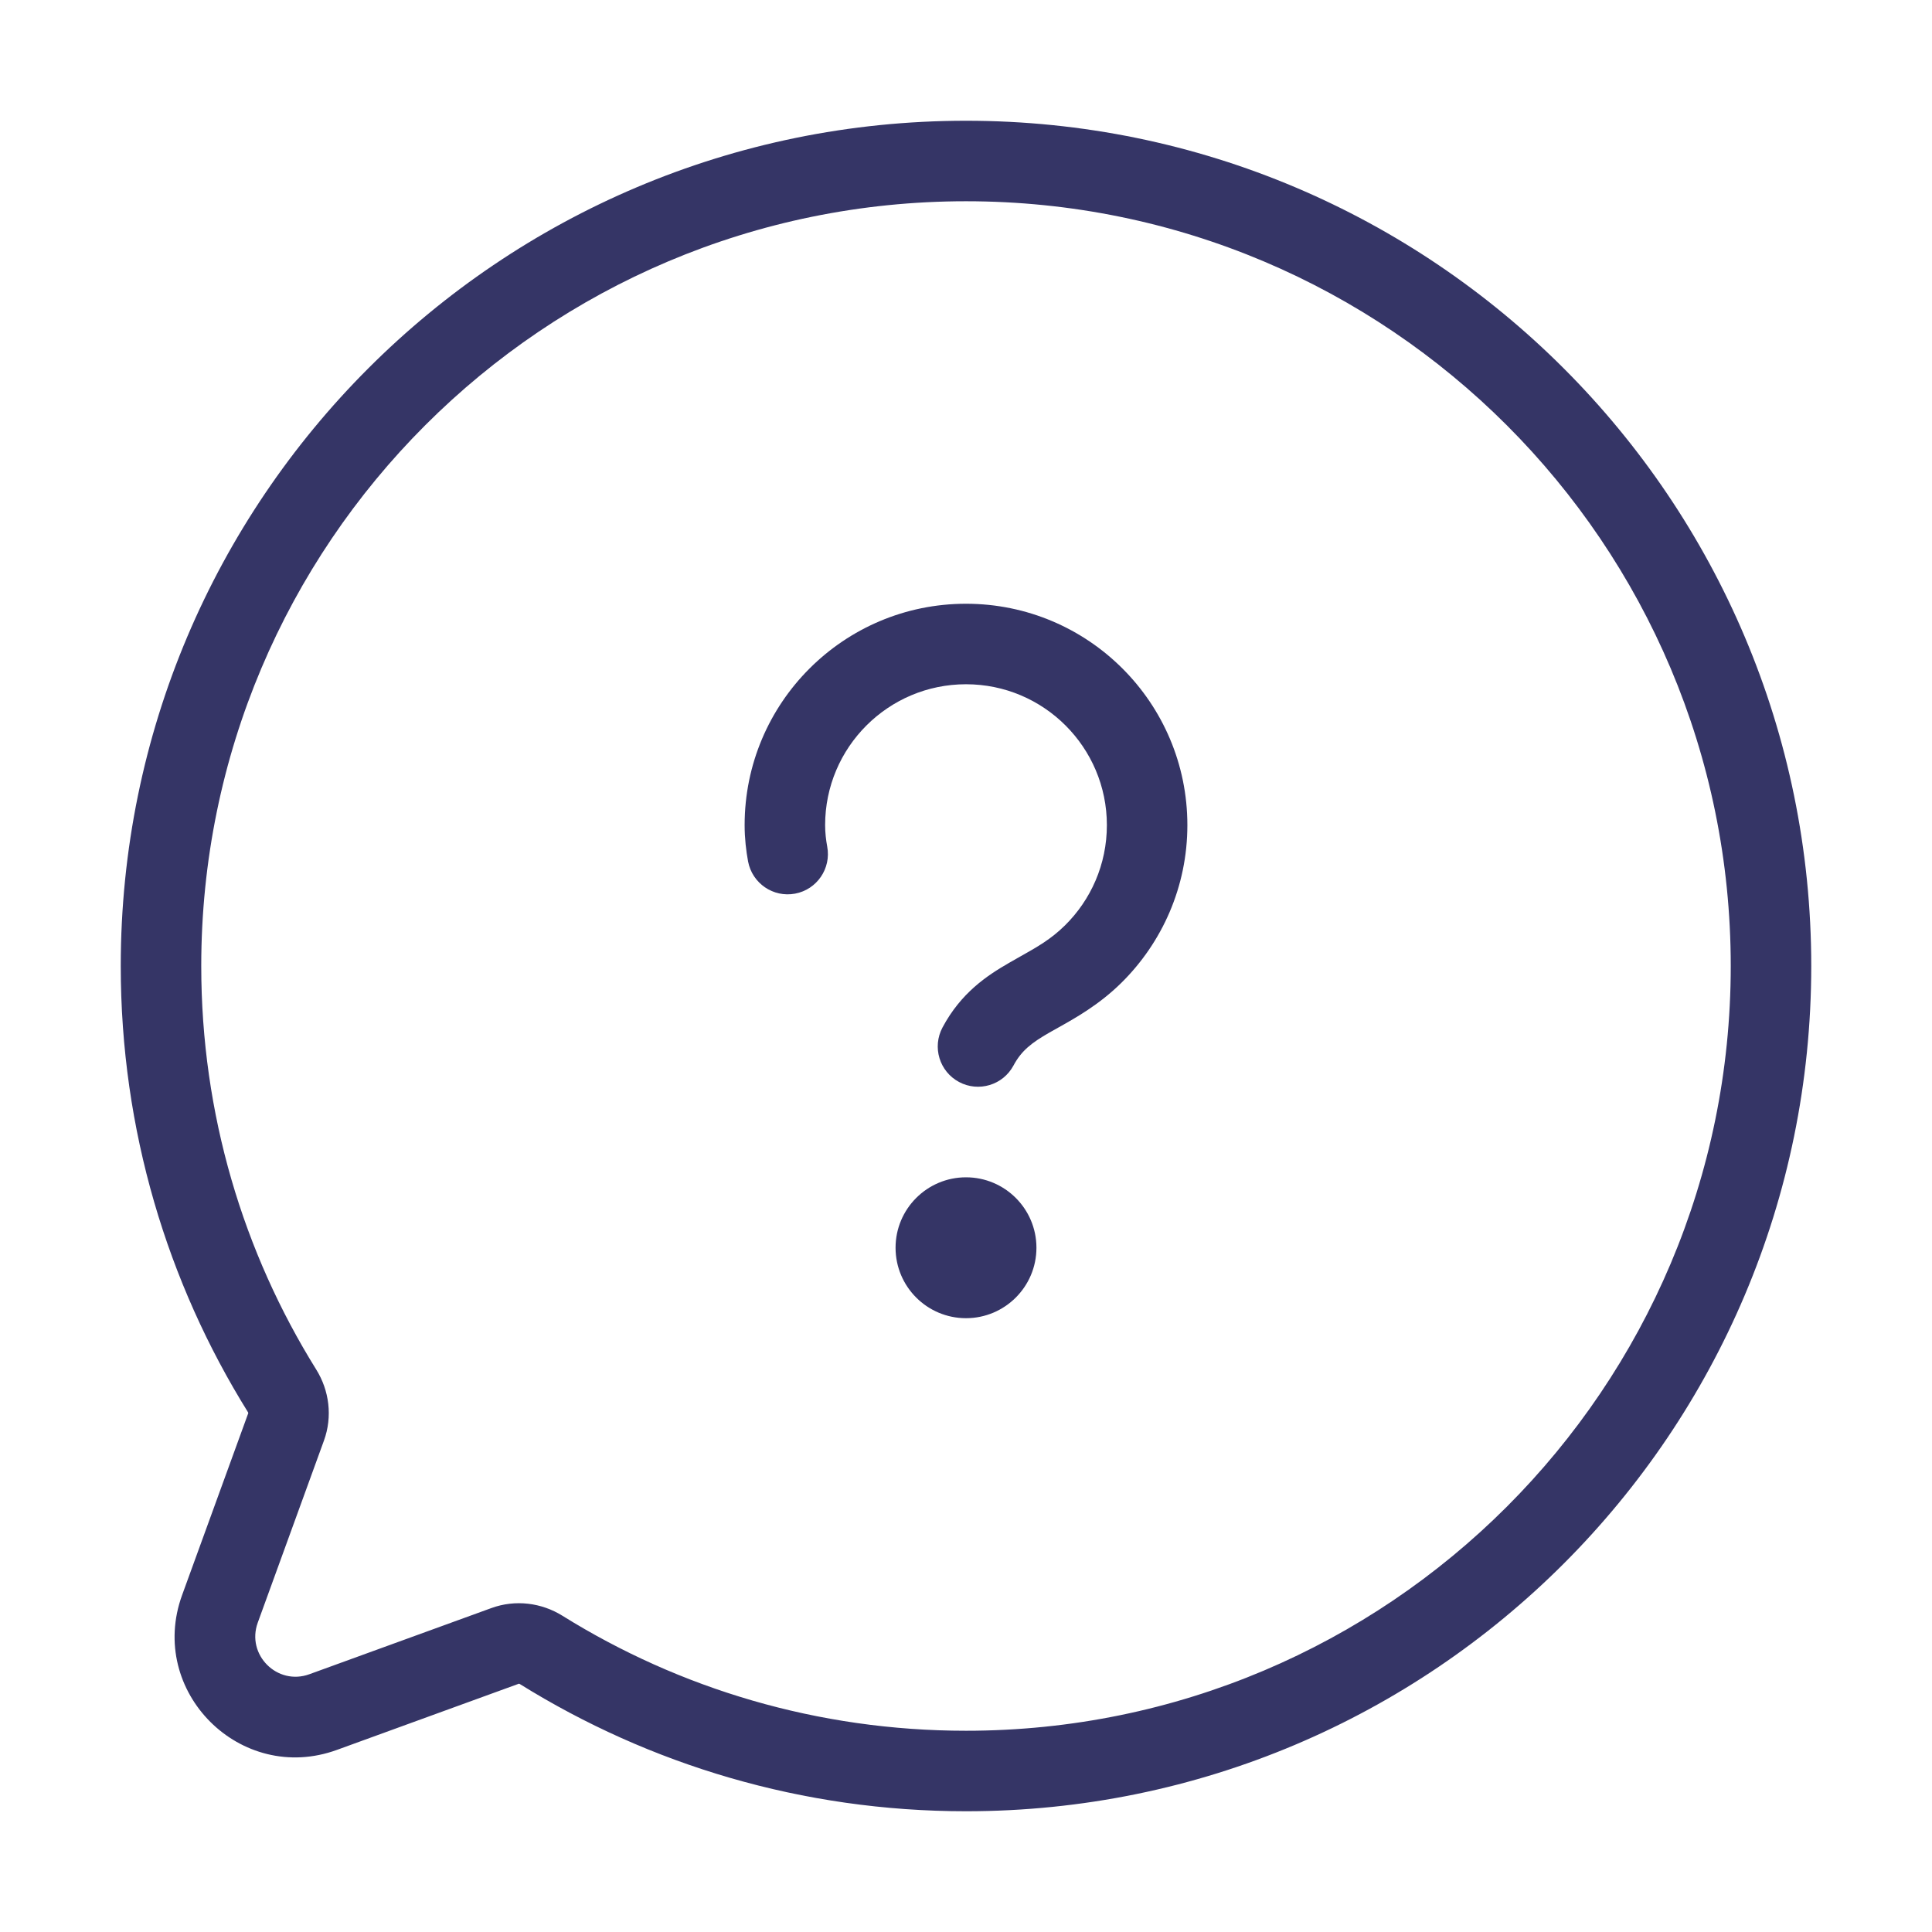 <svg width="24" height="24" viewBox="0 0 24 24" fill="none" xmlns="http://www.w3.org/2000/svg">
<path d="M11.125 15.5C11.125 15.017 11.517 14.625 12 14.625C12.483 14.625 12.875 15.017 12.875 15.5C12.875 15.983 12.483 16.375 12 16.375C11.517 16.375 11.125 15.983 11.125 15.5Z" fill="#353566"/>
<path d="M10.25 10.25C10.25 9.284 11.034 8.5 12 8.5C12.966 8.5 13.75 9.284 13.75 10.25C13.75 10.738 13.551 11.179 13.228 11.497C13.054 11.668 12.886 11.763 12.674 11.882C12.63 11.907 12.585 11.933 12.537 11.96C12.259 12.12 11.938 12.333 11.708 12.764C11.578 13.008 11.67 13.311 11.914 13.441C12.157 13.571 12.46 13.479 12.59 13.236C12.689 13.051 12.815 12.954 13.036 12.827C13.068 12.808 13.103 12.789 13.141 12.768C13.357 12.647 13.652 12.483 13.929 12.21C14.435 11.711 14.75 11.017 14.75 10.25C14.75 8.731 13.519 7.5 12 7.5C10.481 7.5 9.25 8.731 9.25 10.25C9.25 10.418 9.269 10.571 9.293 10.702C9.345 10.974 9.606 11.152 9.877 11.101C10.149 11.05 10.327 10.788 10.276 10.517C10.261 10.435 10.25 10.345 10.25 10.25Z" fill="#353566"/>
<path fill-rule="evenodd" clip-rule="evenodd" d="M1.5 12C1.5 6.201 6.201 1.5 12 1.5C17.799 1.5 22.5 6.201 22.5 12C22.5 17.799 17.799 22.5 12 22.5C9.966 22.5 8.067 21.921 6.458 20.92C6.45 20.915 6.446 20.916 6.445 20.916L4.185 21.738C2.988 22.173 1.827 21.012 2.262 19.815L3.084 17.555C3.084 17.554 3.085 17.55 3.08 17.542C2.079 15.934 1.5 14.034 1.5 12ZM12 2.5C6.753 2.5 2.5 6.753 2.5 12C2.5 13.841 3.023 15.559 3.929 17.014C4.09 17.273 4.133 17.597 4.024 17.896L3.202 20.157C3.057 20.556 3.444 20.943 3.843 20.798L6.104 19.976C6.403 19.867 6.727 19.91 6.986 20.071C8.441 20.977 10.159 21.5 12 21.5C17.247 21.5 21.5 17.247 21.5 12C21.5 6.753 17.247 2.5 12 2.5Z" fill="#353566"/>
</svg>
